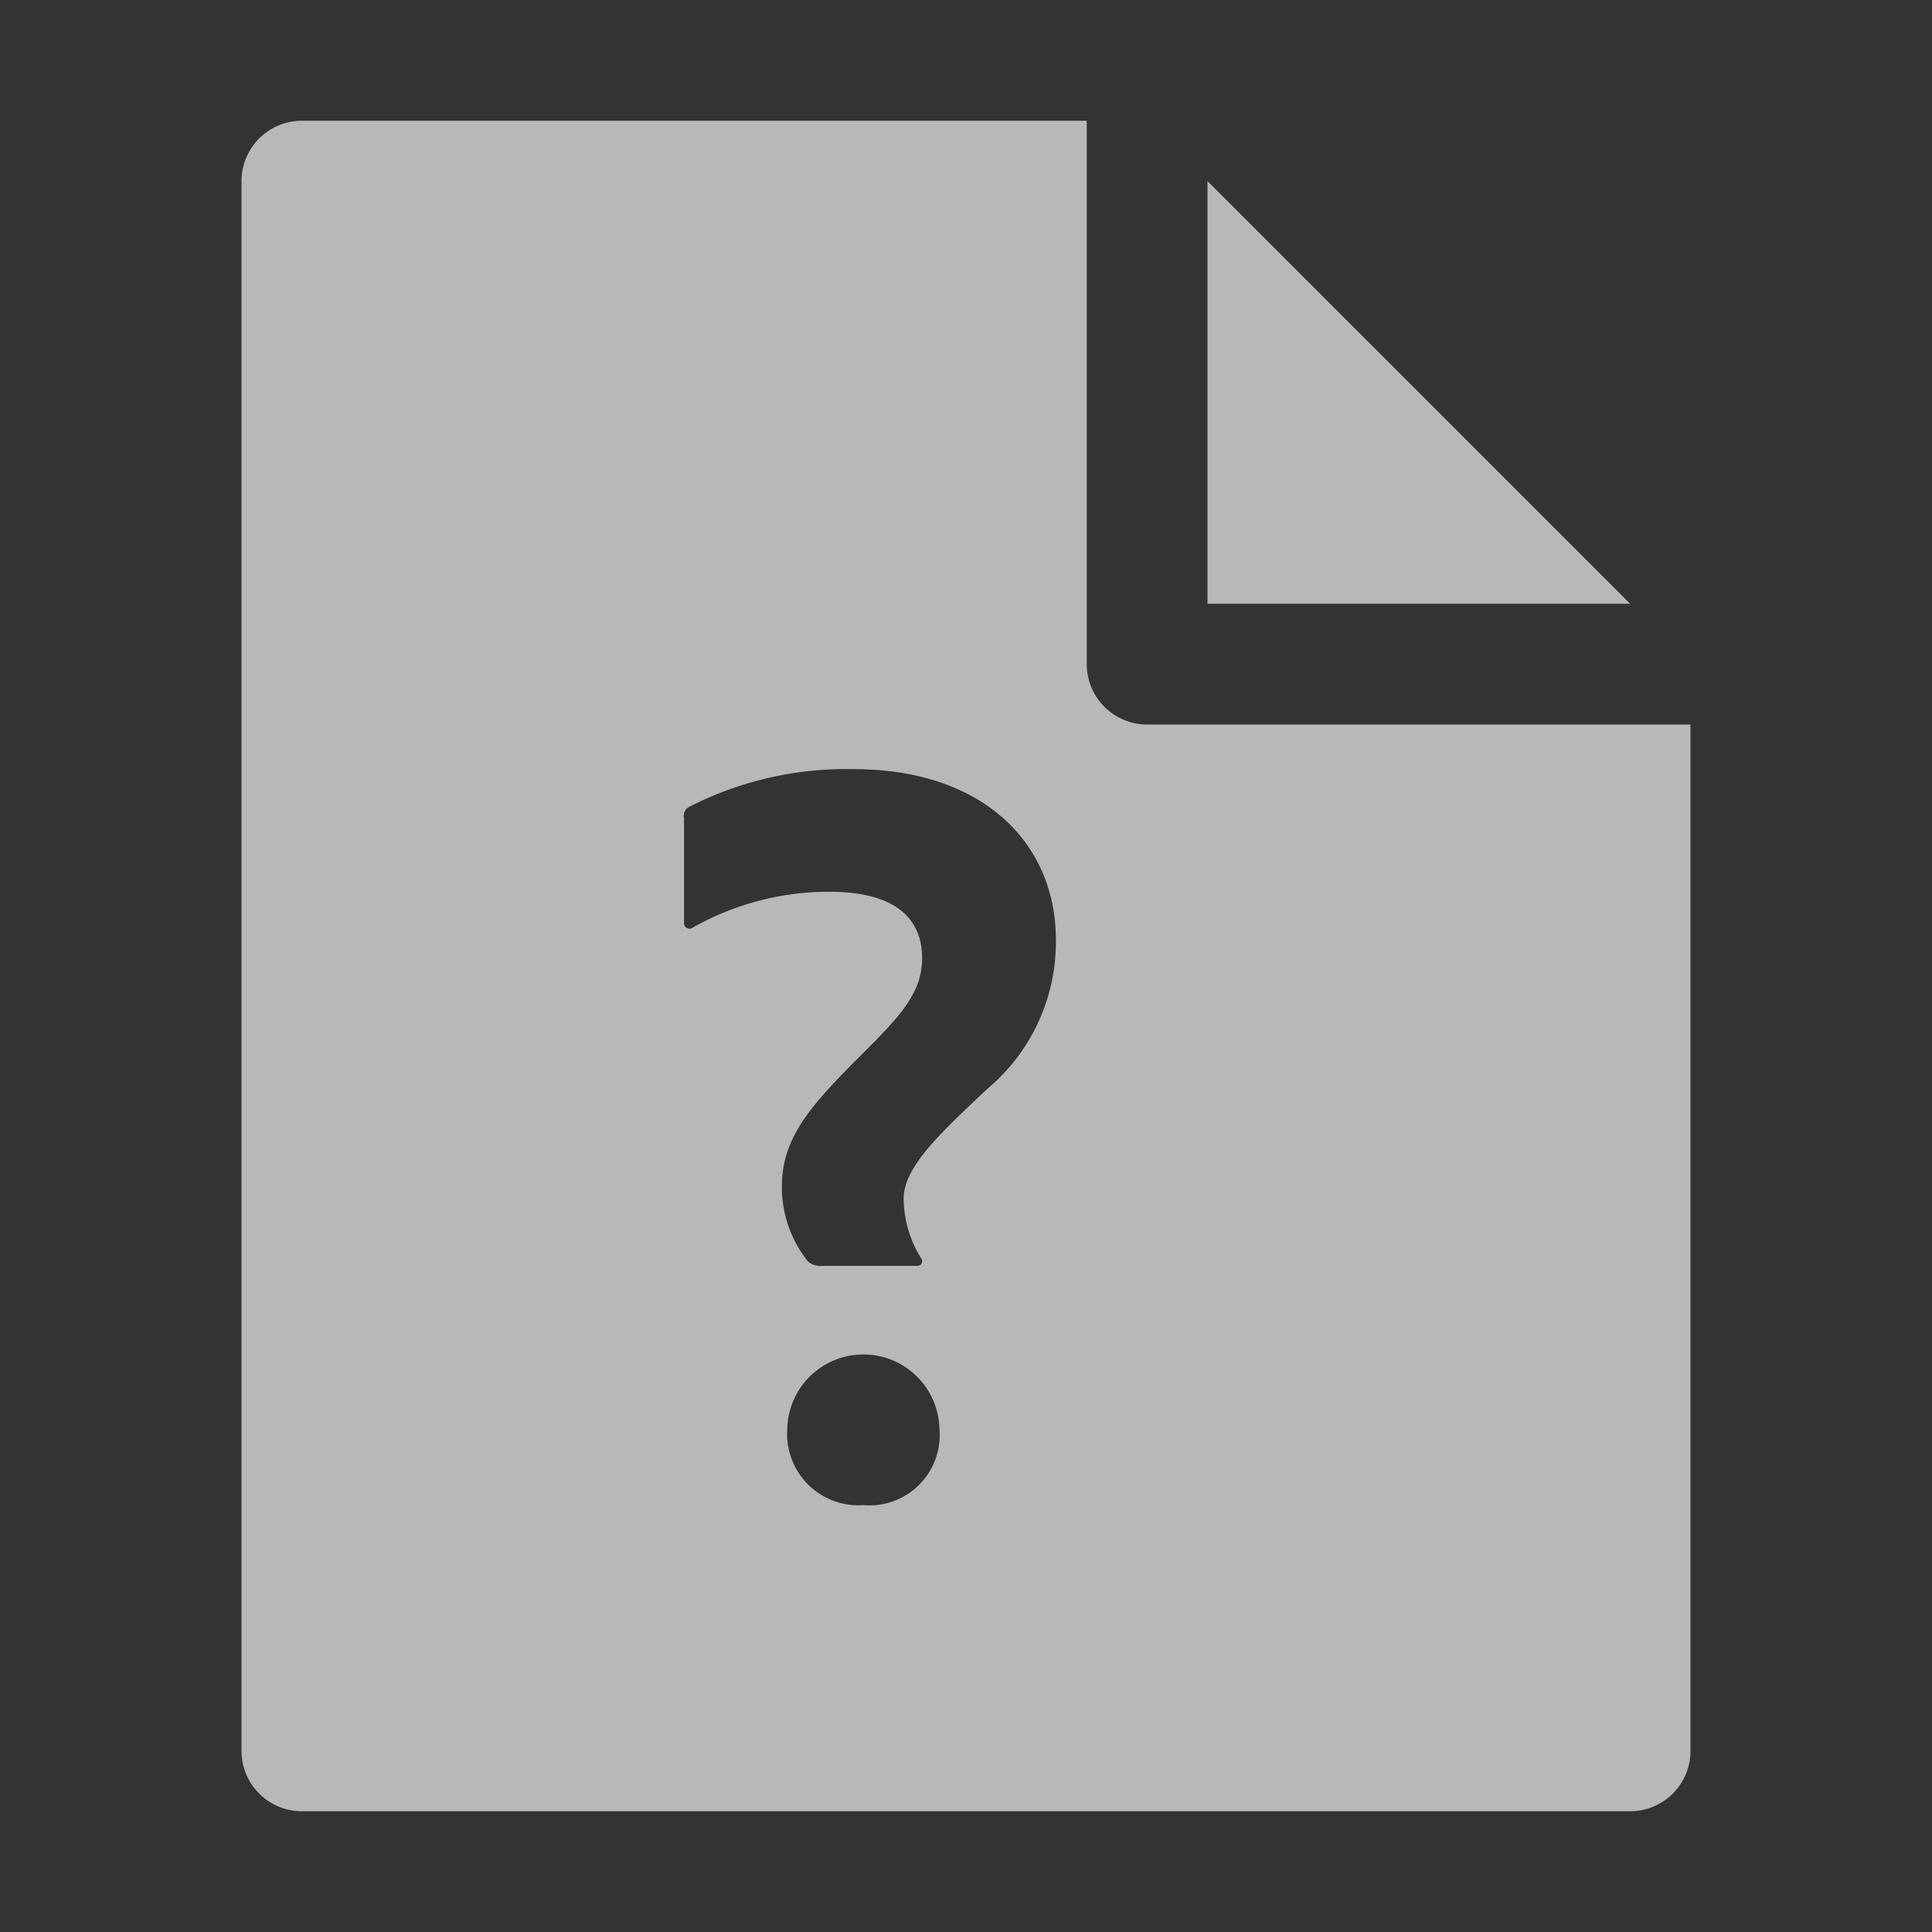 <svg id="S_Offline_Xl_N_D_2x" data-name="S_Offline_Xl_N_D@2x" xmlns="http://www.w3.org/2000/svg" width="64" height="64" viewBox="0 0 64 64">
  <rect x="0" y="0" width="64" height="64" fill="#333333" stroke="none"/>
  <defs>
    <style>
      .fill {
        fill: #fff;
        fill-rule: evenodd;
        opacity: 0.65;
      }

      
    </style>
  </defs>
  <title>S_Offline_Xl_N_D@2x</title>
  <polygon class="fill" points="40 6 40 20 54 20 40 6"/>
  <path class="fill" d="M38,24a2,2,0,0,1-2-2V4H10A2,2,0,0,0,8,6V58a2,2,0,0,0,2,2H54a2,2,0,0,0,2-2V24H38ZM28.6,49.859a2.362,2.362,0,0,1-2.521-2.52,2.521,2.521,0,0,1,5.041,0A2.327,2.327,0,0,1,28.6,49.859ZM32.672,36.1c-1.4,1.332-2.737,2.521-2.737,3.6a3.8,3.8,0,0,0,.576,1.98,0.154,0.154,0,0,1-.144.252H27.234a0.6,0.6,0,0,1-.469-0.145,3.933,3.933,0,0,1-.864-2.484c0-1.691,1.045-2.773,2.773-4.5,1.188-1.189,1.872-1.945,1.872-3.062,0-1.295-.864-2.2-3.061-2.2a9.139,9.139,0,0,0-4.537,1.188,0.183,0.183,0,0,1-.289-0.145V27.1a0.339,0.339,0,0,1,.145-0.359,11.412,11.412,0,0,1,5.474-1.262c4.321,0,6.7,2.484,6.7,5.654A6.359,6.359,0,0,1,32.672,36.1Z"/>
  </svg>